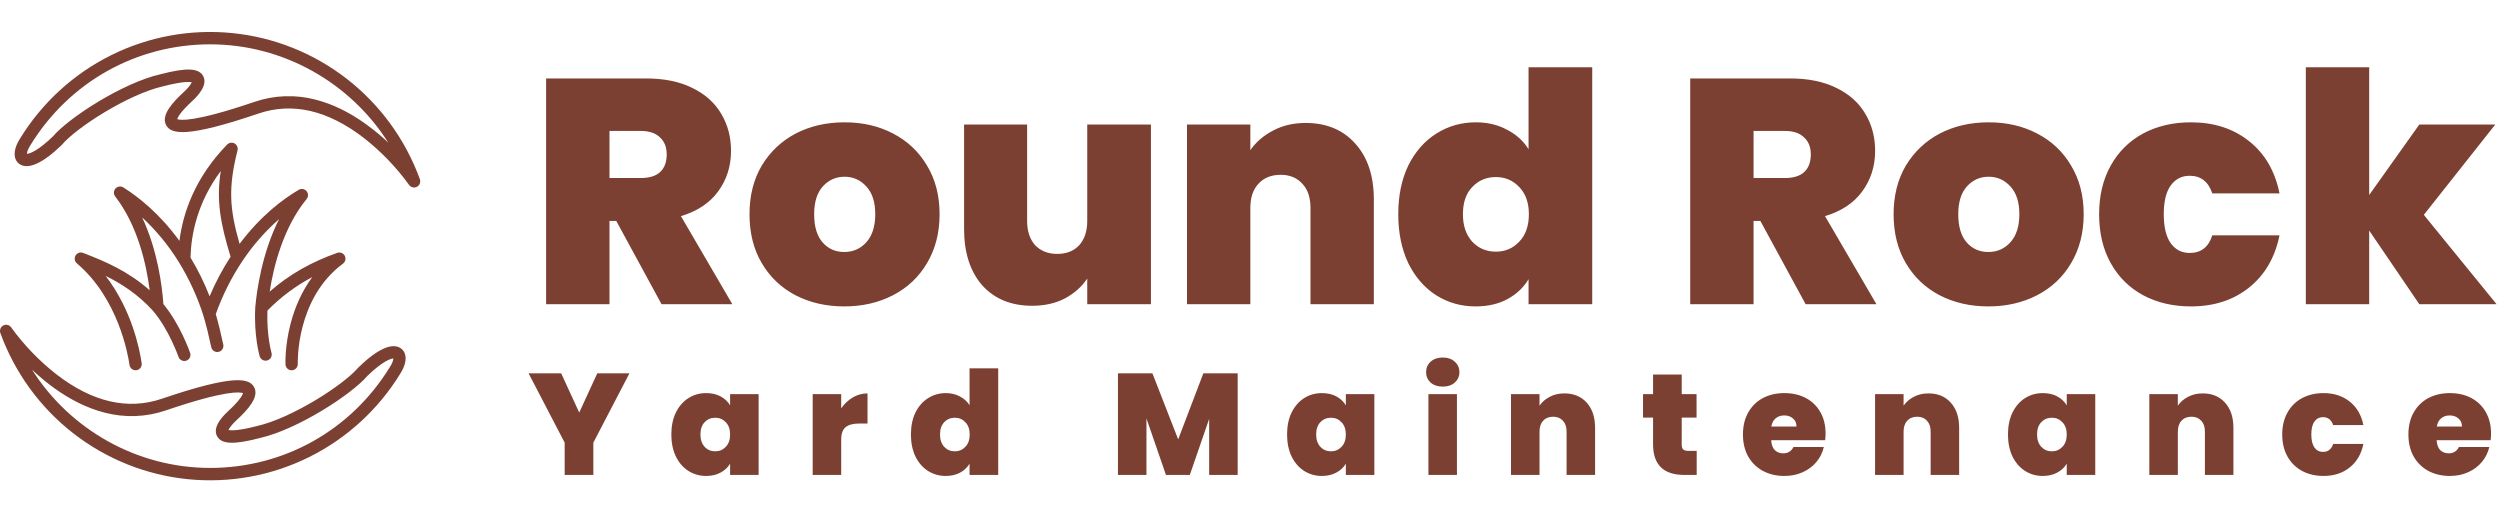 <svg width="244" height="50" viewBox="0 0 244 50" fill="none" xmlns="http://www.w3.org/2000/svg">
<g clip-path="url(#clip0_1_2248)">
<path d="M64.565 29.688L60.148 21.562H59.486V29.688H53.301V7.656H63.051C64.839 7.656 66.353 7.969 67.594 8.594C68.835 9.198 69.771 10.042 70.402 11.125C71.034 12.188 71.349 13.385 71.349 14.719C71.349 16.219 70.928 17.542 70.087 18.688C69.267 19.812 68.057 20.615 66.459 21.094L71.475 29.688H64.565ZM59.486 17.375H62.546C63.387 17.375 64.019 17.177 64.439 16.781C64.86 16.385 65.07 15.812 65.07 15.062C65.07 14.354 64.849 13.802 64.408 13.406C63.987 12.99 63.366 12.781 62.546 12.781H59.486V17.375ZM82.396 29.906C80.629 29.906 79.041 29.542 77.632 28.812C76.244 28.083 75.15 27.042 74.351 25.688C73.551 24.333 73.152 22.74 73.152 20.906C73.152 19.094 73.551 17.51 74.351 16.156C75.171 14.802 76.275 13.76 77.663 13.031C79.073 12.302 80.661 11.938 82.428 11.938C84.195 11.938 85.772 12.302 87.161 13.031C88.57 13.76 89.674 14.802 90.474 16.156C91.294 17.51 91.704 19.094 91.704 20.906C91.704 22.719 91.294 24.312 90.474 25.688C89.674 27.042 88.57 28.083 87.161 28.812C85.751 29.542 84.163 29.906 82.396 29.906ZM82.396 24.594C83.259 24.594 83.974 24.281 84.542 23.656C85.131 23.01 85.425 22.094 85.425 20.906C85.425 19.719 85.131 18.812 84.542 18.188C83.974 17.562 83.269 17.25 82.428 17.25C81.587 17.25 80.882 17.562 80.314 18.188C79.746 18.812 79.462 19.719 79.462 20.906C79.462 22.115 79.735 23.031 80.282 23.656C80.829 24.281 81.534 24.594 82.396 24.594ZM112.331 12.156V29.688H106.115V27.188C105.589 27.979 104.864 28.625 103.938 29.125C103.013 29.604 101.95 29.844 100.752 29.844C98.69 29.844 97.06 29.177 95.861 27.844C94.683 26.49 94.094 24.656 94.094 22.344V12.156H100.247V21.562C100.247 22.562 100.51 23.354 101.035 23.938C101.582 24.5 102.298 24.781 103.181 24.781C104.085 24.781 104.801 24.5 105.327 23.938C105.852 23.354 106.115 22.562 106.115 21.562V12.156H112.331ZM127.43 12C129.47 12 131.09 12.677 132.289 14.031C133.487 15.365 134.087 17.177 134.087 19.469V29.688H127.903V20.281C127.903 19.281 127.64 18.5 127.114 17.938C126.588 17.354 125.884 17.062 125 17.062C124.075 17.062 123.349 17.354 122.823 17.938C122.297 18.5 122.034 19.281 122.034 20.281V29.688H115.85V12.156H122.034V14.656C122.581 13.865 123.317 13.229 124.243 12.75C125.168 12.25 126.231 12 127.43 12ZM136.471 20.906C136.471 19.094 136.797 17.51 137.449 16.156C138.122 14.802 139.037 13.76 140.194 13.031C141.351 12.302 142.634 11.938 144.043 11.938C145.179 11.938 146.189 12.177 147.072 12.656C147.977 13.115 148.681 13.75 149.186 14.562V6.562H155.402V29.688H149.186V27.25C148.702 28.062 148.019 28.708 147.135 29.188C146.252 29.667 145.211 29.906 144.012 29.906C142.602 29.906 141.319 29.542 140.162 28.812C139.026 28.083 138.122 27.042 137.449 25.688C136.797 24.312 136.471 22.719 136.471 20.906ZM149.218 20.906C149.218 19.781 148.902 18.896 148.271 18.25C147.661 17.604 146.904 17.281 145.999 17.281C145.074 17.281 144.306 17.604 143.696 18.25C143.086 18.875 142.781 19.76 142.781 20.906C142.781 22.031 143.086 22.927 143.696 23.594C144.306 24.24 145.074 24.562 145.999 24.562C146.904 24.562 147.661 24.24 148.271 23.594C148.902 22.948 149.218 22.052 149.218 20.906ZM176.229 29.688L171.812 21.562H171.149V29.688H164.965V7.656H174.715C176.502 7.656 178.017 7.969 179.258 8.594C180.499 9.198 181.435 10.042 182.066 11.125C182.697 12.188 183.013 13.385 183.013 14.719C183.013 16.219 182.592 17.542 181.751 18.688C180.93 19.812 179.721 20.615 178.122 21.094L183.139 29.688H176.229ZM171.149 17.375H174.21C175.051 17.375 175.682 17.177 176.103 16.781C176.524 16.385 176.734 15.812 176.734 15.062C176.734 14.354 176.513 13.802 176.071 13.406C175.651 12.99 175.03 12.781 174.21 12.781H171.149V17.375ZM194.06 29.906C192.293 29.906 190.705 29.542 189.296 28.812C187.907 28.083 186.814 27.042 186.014 25.688C185.215 24.333 184.815 22.74 184.815 20.906C184.815 19.094 185.215 17.51 186.014 16.156C186.835 14.802 187.939 13.76 189.327 13.031C190.737 12.302 192.325 11.938 194.092 11.938C195.858 11.938 197.436 12.302 198.824 13.031C200.234 13.76 201.338 14.802 202.137 16.156C202.958 17.51 203.368 19.094 203.368 20.906C203.368 22.719 202.958 24.312 202.137 25.688C201.338 27.042 200.234 28.083 198.824 28.812C197.415 29.542 195.827 29.906 194.06 29.906ZM194.06 24.594C194.922 24.594 195.638 24.281 196.205 23.656C196.794 23.01 197.089 22.094 197.089 20.906C197.089 19.719 196.794 18.812 196.205 18.188C195.638 17.562 194.933 17.25 194.092 17.25C193.25 17.25 192.545 17.562 191.978 18.188C191.41 18.812 191.126 19.719 191.126 20.906C191.126 22.115 191.399 23.031 191.946 23.656C192.493 24.281 193.198 24.594 194.06 24.594ZM204.874 20.906C204.874 19.094 205.252 17.51 206.01 16.156C206.767 14.802 207.819 13.76 209.165 13.031C210.532 12.302 212.089 11.938 213.834 11.938C216.085 11.938 217.978 12.552 219.514 13.781C221.049 14.99 222.038 16.688 222.48 18.875H215.917C215.538 17.729 214.802 17.156 213.708 17.156C212.93 17.156 212.309 17.479 211.847 18.125C211.405 18.75 211.184 19.677 211.184 20.906C211.184 22.135 211.405 23.073 211.847 23.719C212.309 24.365 212.93 24.688 213.708 24.688C214.823 24.688 215.559 24.115 215.917 22.969H222.48C222.038 25.135 221.049 26.833 219.514 28.062C217.978 29.292 216.085 29.906 213.834 29.906C212.089 29.906 210.532 29.542 209.165 28.812C207.819 28.083 206.767 27.042 206.01 25.688C205.252 24.333 204.874 22.74 204.874 20.906ZM236.124 29.688L231.233 22.5V29.688H225.049V6.562H231.233V19.031L236.124 12.156H243.538L236.565 20.969L243.665 29.688H236.124ZM61.431 36.44L57.91 43.204V46.354H55.112V43.204L51.591 36.44H54.772L56.532 40.265L58.293 36.44H61.431ZM65.522 42.403C65.522 41.587 65.669 40.874 65.963 40.265C66.266 39.656 66.672 39.187 67.184 38.859C67.704 38.531 68.282 38.367 68.916 38.367C69.465 38.367 69.938 38.474 70.336 38.69C70.733 38.906 71.041 39.196 71.258 39.562V38.465H74.041V46.354H71.258V45.257C71.041 45.623 70.728 45.913 70.322 46.129C69.924 46.345 69.455 46.453 68.916 46.453C68.282 46.453 67.704 46.288 67.184 45.96C66.672 45.632 66.266 45.163 65.963 44.554C65.669 43.935 65.522 43.218 65.522 42.403ZM71.258 42.403C71.258 41.896 71.117 41.498 70.833 41.207C70.558 40.917 70.217 40.771 69.81 40.771C69.394 40.771 69.048 40.917 68.774 41.207C68.499 41.489 68.362 41.887 68.362 42.403C68.362 42.909 68.499 43.312 68.774 43.612C69.048 43.903 69.394 44.048 69.81 44.048C70.217 44.048 70.558 43.903 70.833 43.612C71.117 43.321 71.258 42.918 71.258 42.403ZM82.101 39.857C82.414 39.407 82.792 39.051 83.237 38.788C83.682 38.526 84.16 38.395 84.671 38.395V41.334H83.89C83.284 41.334 82.835 41.451 82.541 41.685C82.248 41.92 82.101 42.328 82.101 42.909V46.354H79.318V38.465H82.101V39.857ZM88.906 42.403C88.906 41.587 89.053 40.874 89.346 40.265C89.649 39.656 90.061 39.187 90.581 38.859C91.102 38.531 91.679 38.367 92.314 38.367C92.825 38.367 93.279 38.474 93.677 38.69C94.084 38.896 94.401 39.182 94.628 39.548V35.948H97.425V46.354H94.628V45.257C94.41 45.623 94.103 45.913 93.705 46.129C93.307 46.345 92.839 46.453 92.299 46.453C91.665 46.453 91.088 46.288 90.567 45.96C90.056 45.632 89.649 45.163 89.346 44.554C89.053 43.935 88.906 43.218 88.906 42.403ZM94.642 42.403C94.642 41.896 94.5 41.498 94.216 41.207C93.942 40.917 93.601 40.771 93.194 40.771C92.777 40.771 92.432 40.917 92.157 41.207C91.883 41.489 91.746 41.887 91.746 42.403C91.746 42.909 91.883 43.312 92.157 43.612C92.432 43.903 92.777 44.048 93.194 44.048C93.601 44.048 93.942 43.903 94.216 43.612C94.5 43.321 94.642 42.918 94.642 42.403ZM120.797 36.44V46.354H118.014V40.884L116.126 46.354H113.797L111.895 40.842V46.354H109.112V36.44H112.477L114.99 42.881L117.446 36.44H120.797ZM125.618 42.403C125.618 41.587 125.765 40.874 126.058 40.265C126.361 39.656 126.768 39.187 127.279 38.859C127.8 38.531 128.377 38.367 129.011 38.367C129.56 38.367 130.034 38.474 130.431 38.69C130.829 38.906 131.136 39.196 131.354 39.562V38.465H134.137V46.354H131.354V45.257C131.136 45.623 130.824 45.913 130.417 46.129C130.019 46.345 129.551 46.453 129.011 46.453C128.377 46.453 127.8 46.288 127.279 45.96C126.768 45.632 126.361 45.163 126.058 44.554C125.765 43.935 125.618 43.218 125.618 42.403ZM131.354 42.403C131.354 41.896 131.212 41.498 130.928 41.207C130.654 40.917 130.313 40.771 129.906 40.771C129.489 40.771 129.144 40.917 128.869 41.207C128.595 41.489 128.458 41.887 128.458 42.403C128.458 42.909 128.595 43.312 128.869 43.612C129.144 43.903 129.489 44.048 129.906 44.048C130.313 44.048 130.654 43.903 130.928 43.612C131.212 43.321 131.354 42.918 131.354 42.403ZM140.82 37.734C140.328 37.734 139.93 37.603 139.627 37.34C139.334 37.068 139.187 36.731 139.187 36.328C139.187 35.915 139.334 35.573 139.627 35.301C139.93 35.029 140.328 34.893 140.82 34.893C141.303 34.893 141.691 35.029 141.984 35.301C142.287 35.573 142.439 35.915 142.439 36.328C142.439 36.731 142.287 37.068 141.984 37.34C141.691 37.603 141.303 37.734 140.82 37.734ZM142.197 38.465V46.354H139.414V38.465H142.197ZM152.685 38.395C153.603 38.395 154.332 38.7 154.871 39.309C155.411 39.909 155.68 40.724 155.68 41.756V46.354H152.898V42.121C152.898 41.671 152.779 41.32 152.543 41.067C152.306 40.804 151.989 40.673 151.591 40.673C151.175 40.673 150.848 40.804 150.612 41.067C150.375 41.32 150.257 41.671 150.257 42.121V46.354H147.474V38.465H150.257V39.59C150.503 39.234 150.834 38.948 151.251 38.732C151.667 38.507 152.145 38.395 152.685 38.395ZM165.598 44.006V46.354H164.391C162.356 46.354 161.339 45.356 161.339 43.359V40.757H160.359V38.465H161.339V36.553H164.136V38.465H165.584V40.757H164.136V43.401C164.136 43.617 164.183 43.771 164.278 43.865C164.382 43.959 164.552 44.006 164.789 44.006H165.598ZM178.177 42.318C178.177 42.534 178.163 42.749 178.134 42.965H172.867C172.895 43.396 173.013 43.72 173.222 43.935C173.439 44.142 173.714 44.245 174.045 44.245C174.509 44.245 174.84 44.038 175.039 43.626H178.006C177.883 44.17 177.642 44.657 177.282 45.089C176.932 45.51 176.487 45.843 175.948 46.087C175.408 46.331 174.812 46.453 174.159 46.453C173.373 46.453 172.673 46.288 172.057 45.96C171.452 45.632 170.974 45.163 170.623 44.554C170.283 43.945 170.112 43.228 170.112 42.403C170.112 41.578 170.283 40.865 170.623 40.265C170.964 39.656 171.437 39.187 172.043 38.859C172.658 38.531 173.364 38.367 174.159 38.367C174.944 38.367 175.64 38.526 176.246 38.845C176.852 39.163 177.325 39.623 177.666 40.223C178.006 40.813 178.177 41.512 178.177 42.318ZM175.337 41.629C175.337 41.292 175.224 41.029 174.996 40.842C174.769 40.645 174.485 40.546 174.145 40.546C173.804 40.546 173.525 40.64 173.307 40.828C173.089 41.006 172.947 41.273 172.881 41.629H175.337ZM188.218 38.395C189.136 38.395 189.865 38.7 190.404 39.309C190.944 39.909 191.213 40.724 191.213 41.756V46.354H188.431V42.121C188.431 41.671 188.312 41.32 188.076 41.067C187.839 40.804 187.522 40.673 187.124 40.673C186.708 40.673 186.381 40.804 186.145 41.067C185.908 41.32 185.79 41.671 185.79 42.121V46.354H183.007V38.465H185.79V39.59C186.036 39.234 186.367 38.948 186.784 38.732C187.2 38.507 187.678 38.395 188.218 38.395ZM195.978 42.403C195.978 41.587 196.124 40.874 196.418 40.265C196.721 39.656 197.128 39.187 197.639 38.859C198.16 38.531 198.737 38.367 199.371 38.367C199.92 38.367 200.393 38.474 200.791 38.69C201.189 38.906 201.496 39.196 201.714 39.562V38.465H204.497V46.354H201.714V45.257C201.496 45.623 201.184 45.913 200.777 46.129C200.379 46.345 199.911 46.453 199.371 46.453C198.737 46.453 198.16 46.288 197.639 45.96C197.128 45.632 196.721 45.163 196.418 44.554C196.124 43.935 195.978 43.218 195.978 42.403ZM201.714 42.403C201.714 41.896 201.572 41.498 201.288 41.207C201.013 40.917 200.673 40.771 200.266 40.771C199.849 40.771 199.504 40.917 199.229 41.207C198.955 41.489 198.817 41.887 198.817 42.403C198.817 42.909 198.955 43.312 199.229 43.612C199.504 43.903 199.849 44.048 200.266 44.048C200.673 44.048 201.013 43.903 201.288 43.612C201.572 43.321 201.714 42.918 201.714 42.403ZM214.985 38.395C215.903 38.395 216.632 38.7 217.172 39.309C217.711 39.909 217.981 40.724 217.981 41.756V46.354H215.198V42.121C215.198 41.671 215.08 41.32 214.843 41.067C214.606 40.804 214.289 40.673 213.892 40.673C213.475 40.673 213.149 40.804 212.912 41.067C212.675 41.32 212.557 41.671 212.557 42.121V46.354H209.774V38.465H212.557V39.59C212.803 39.234 213.135 38.948 213.551 38.732C213.967 38.507 214.446 38.395 214.985 38.395ZM222.745 42.403C222.745 41.587 222.915 40.874 223.256 40.265C223.597 39.656 224.07 39.187 224.676 38.859C225.291 38.531 225.991 38.367 226.777 38.367C227.79 38.367 228.642 38.643 229.333 39.196C230.024 39.74 230.469 40.504 230.667 41.489H227.714C227.544 40.973 227.212 40.715 226.72 40.715C226.37 40.715 226.091 40.86 225.882 41.151C225.684 41.432 225.584 41.849 225.584 42.403C225.584 42.956 225.684 43.378 225.882 43.668C226.091 43.959 226.37 44.104 226.72 44.104C227.222 44.104 227.553 43.846 227.714 43.331H230.667C230.469 44.306 230.024 45.07 229.333 45.623C228.642 46.176 227.79 46.453 226.777 46.453C225.991 46.453 225.291 46.288 224.676 45.96C224.07 45.632 223.597 45.163 223.256 44.554C222.915 43.945 222.745 43.228 222.745 42.403ZM243.126 42.318C243.126 42.534 243.111 42.749 243.083 42.965H237.815C237.844 43.396 237.962 43.72 238.17 43.935C238.388 44.142 238.663 44.245 238.994 44.245C239.458 44.245 239.789 44.038 239.988 43.626H242.955C242.832 44.17 242.591 44.657 242.231 45.089C241.881 45.51 241.436 45.843 240.896 46.087C240.357 46.331 239.761 46.453 239.107 46.453C238.322 46.453 237.621 46.288 237.006 45.96C236.4 45.632 235.922 45.163 235.572 44.554C235.231 43.945 235.061 43.228 235.061 42.403C235.061 41.578 235.231 40.865 235.572 40.265C235.913 39.656 236.386 39.187 236.992 38.859C237.607 38.531 238.312 38.367 239.107 38.367C239.893 38.367 240.589 38.526 241.195 38.845C241.8 39.163 242.274 39.623 242.614 40.223C242.955 40.813 243.126 41.512 243.126 42.318ZM240.286 41.629C240.286 41.292 240.172 41.029 239.945 40.842C239.718 40.645 239.434 40.546 239.093 40.546C238.752 40.546 238.473 40.64 238.255 40.828C238.038 41.006 237.896 41.273 237.83 41.629H240.286Z" fill="#7C4032"/>
<path d="M7.375 24.938C7.303 25.06 7.276 25.204 7.3 25.344C7.323 25.484 7.395 25.611 7.503 25.703C11.528 29.124 12.49 34.567 12.641 35.623C12.662 35.766 12.733 35.898 12.842 35.992C12.951 36.087 13.09 36.14 13.234 36.14C13.263 36.14 13.291 36.138 13.319 36.133C13.476 36.111 13.618 36.026 13.713 35.899C13.809 35.771 13.85 35.611 13.827 35.453C13.641 34.155 12.89 30.275 10.313 26.931C11.893 27.707 13.463 28.732 14.914 30.316C16.466 32.117 17.411 34.797 17.42 34.823C17.445 34.898 17.485 34.968 17.538 35.028C17.59 35.088 17.653 35.137 17.725 35.172C17.796 35.208 17.873 35.228 17.953 35.233C18.032 35.238 18.111 35.227 18.186 35.201C18.261 35.174 18.331 35.133 18.39 35.08C18.449 35.027 18.497 34.962 18.531 34.891C18.565 34.819 18.584 34.74 18.588 34.661C18.592 34.581 18.58 34.502 18.553 34.427C18.513 34.311 17.574 31.643 15.947 29.677C15.823 27.931 15.389 24.444 13.873 21.218C15.261 22.508 16.47 23.981 17.464 25.596L17.475 25.615C18.474 27.246 19.273 28.992 19.854 30.815V30.821V30.83C20.108 31.623 20.415 32.925 20.617 33.879C20.645 34.014 20.719 34.135 20.826 34.222C20.933 34.309 21.066 34.356 21.204 34.356C21.246 34.356 21.288 34.352 21.329 34.343C21.485 34.31 21.621 34.216 21.708 34.082C21.794 33.948 21.825 33.785 21.792 33.628C21.598 32.72 21.313 31.502 21.059 30.659C21.699 28.861 22.554 27.148 23.605 25.557L23.652 25.488C24.661 23.968 25.866 22.589 27.237 21.388C25.568 24.705 25.062 28.331 24.913 29.997V30.006C24.913 30.01 24.913 30.015 24.913 30.019C24.768 32.786 25.328 34.715 25.352 34.796C25.402 34.943 25.507 35.065 25.645 35.136C25.782 35.207 25.942 35.223 26.09 35.179C26.238 35.135 26.364 35.035 26.441 34.901C26.518 34.766 26.541 34.606 26.503 34.456C26.498 34.439 26.01 32.738 26.102 30.312C27.384 29.003 28.861 27.9 30.478 27.044C29.523 28.339 28.804 29.88 28.355 31.612C27.794 33.79 27.86 35.493 27.863 35.565C27.87 35.719 27.936 35.866 28.048 35.973C28.159 36.08 28.308 36.14 28.462 36.14H28.489C28.648 36.133 28.798 36.063 28.906 35.945C29.013 35.827 29.07 35.671 29.063 35.512C29.063 35.449 28.842 29.157 33.473 25.733C33.589 25.647 33.67 25.523 33.703 25.382C33.735 25.241 33.715 25.093 33.648 24.965C33.581 24.838 33.47 24.739 33.336 24.686C33.202 24.633 33.054 24.63 32.918 24.678C30.346 25.584 28.214 26.804 26.321 28.461C26.705 25.995 27.644 22.216 29.924 19.428C30.014 19.319 30.063 19.181 30.062 19.039C30.061 18.898 30.01 18.761 29.918 18.653C29.826 18.545 29.699 18.474 29.56 18.451C29.421 18.427 29.277 18.454 29.156 18.527C27.617 19.43 25.442 21.058 23.382 23.801C22.393 20.349 22.269 18.303 23.183 14.675C23.215 14.547 23.204 14.412 23.152 14.29C23.099 14.168 23.009 14.067 22.894 14.003C22.779 13.938 22.645 13.913 22.515 13.932C22.384 13.951 22.264 14.012 22.171 14.107C19.02 17.338 17.859 20.778 17.512 23.508C15.578 20.846 13.518 19.221 12.036 18.292C11.916 18.217 11.774 18.187 11.635 18.207C11.495 18.227 11.367 18.295 11.273 18.4C11.178 18.505 11.124 18.64 11.118 18.781C11.113 18.922 11.157 19.061 11.243 19.173C13.458 22.034 14.293 25.853 14.608 28.33C12.497 26.464 10.249 25.502 8.102 24.681C7.97 24.631 7.825 24.629 7.692 24.676C7.559 24.723 7.446 24.816 7.375 24.938ZM22.505 25.058C21.709 26.282 21.023 27.574 20.457 28.921C19.945 27.607 19.322 26.341 18.593 25.135C18.65 22.883 19.253 19.778 21.544 16.692C21.111 19.556 21.48 21.701 22.505 25.058Z" fill="#7C4032"/>
<path d="M39.149 34.017C38.327 33.392 36.852 34.041 34.998 35.844C34.983 35.858 34.969 35.873 34.956 35.888C33.572 37.537 28.495 40.81 25.089 41.578L25.07 41.583C23.237 42.059 22.536 42.021 22.299 41.972C22.383 41.777 22.642 41.418 23.078 41.017C24.174 40.008 25.358 38.726 24.784 37.752C24.301 36.933 22.877 36.506 15.795 38.917C12.475 40.047 9.011 39.244 5.499 36.53C3.829 35.221 2.349 33.685 1.101 31.967C1.03 31.858 0.925 31.776 0.804 31.733C0.682 31.689 0.55 31.685 0.426 31.723C0.303 31.76 0.195 31.837 0.118 31.941C0.041 32.045 -0.001 32.171 -0 32.301C-0.004 32.386 0.013 32.471 0.05 32.547C1.46 36.402 3.924 39.78 7.158 42.295C10.392 44.811 14.265 46.361 18.336 46.77C22.407 47.179 26.51 46.43 30.177 44.608C33.843 42.786 36.924 39.965 39.068 36.468C39.069 36.465 39.071 36.462 39.073 36.46L39.223 36.205L39.236 36.183C39.739 35.251 39.705 34.44 39.149 34.017ZM38.186 35.6L38.043 35.838C34.261 41.995 27.708 45.669 20.507 45.669C13.391 45.669 6.85 41.948 3.123 36.079C3.81 36.729 4.539 37.334 5.305 37.889C6.922 39.052 8.569 39.854 10.201 40.27C12.172 40.791 14.252 40.718 16.18 40.058C22.092 38.046 23.448 38.26 23.72 38.37C23.678 38.531 23.453 39.036 22.266 40.129C21.534 40.802 20.753 41.772 21.186 42.572C21.619 43.373 22.821 43.412 25.361 42.752C29.029 41.922 34.307 38.505 35.853 36.69C37.299 35.29 38.124 34.989 38.389 34.989C38.387 35.087 38.349 35.293 38.186 35.6Z" fill="#7C4032"/>
<path d="M40.968 17.455C39.557 13.6 37.095 10.221 33.861 7.705C30.627 5.189 26.753 3.638 22.682 3.229C18.611 2.819 14.507 3.569 10.841 5.391C7.174 7.213 4.093 10.035 1.949 13.533L1.945 13.539L1.794 13.794L1.781 13.817C1.279 14.753 1.311 15.561 1.866 15.984C2.688 16.609 4.162 15.961 6.017 14.158C6.032 14.144 6.046 14.129 6.058 14.113C7.447 12.462 12.524 9.189 15.927 8.422L15.947 8.417C17.779 7.941 18.48 7.979 18.718 8.028C18.633 8.223 18.375 8.582 17.939 8.982C16.843 9.991 15.659 11.273 16.233 12.248C16.717 13.067 18.14 13.494 25.221 11.084C28.541 9.953 32.005 10.756 35.518 13.47C37.188 14.778 38.668 16.314 39.915 18.034C39.971 18.116 40.045 18.183 40.132 18.23C40.219 18.276 40.316 18.301 40.414 18.301C40.45 18.301 40.485 18.298 40.52 18.292C40.659 18.267 40.785 18.194 40.876 18.085C40.966 17.976 41.016 17.839 41.015 17.697C41.019 17.613 41.003 17.531 40.968 17.455ZM35.711 12.111C34.095 10.948 32.447 10.146 30.815 9.729C28.845 9.208 26.766 9.282 24.838 9.942C18.927 11.954 17.572 11.74 17.299 11.63C17.341 11.47 17.566 10.964 18.753 9.871C19.485 9.197 20.265 8.227 19.832 7.428C19.4 6.628 18.197 6.588 15.657 7.248C11.99 8.078 6.711 11.494 5.168 13.31C3.722 14.71 2.897 15.01 2.632 15.01C2.632 14.91 2.671 14.704 2.835 14.396L2.976 14.159C6.76 8.003 13.312 4.327 20.513 4.327C27.629 4.327 34.169 8.049 37.896 13.919C37.208 13.268 36.478 12.664 35.711 12.111Z" fill="#7C4032"/>
</g>
<defs>
<clipPath id="clip0_1_2248">
<rect width="244" height="50" fill="white"/>
</clipPath>
</defs>
</svg>
